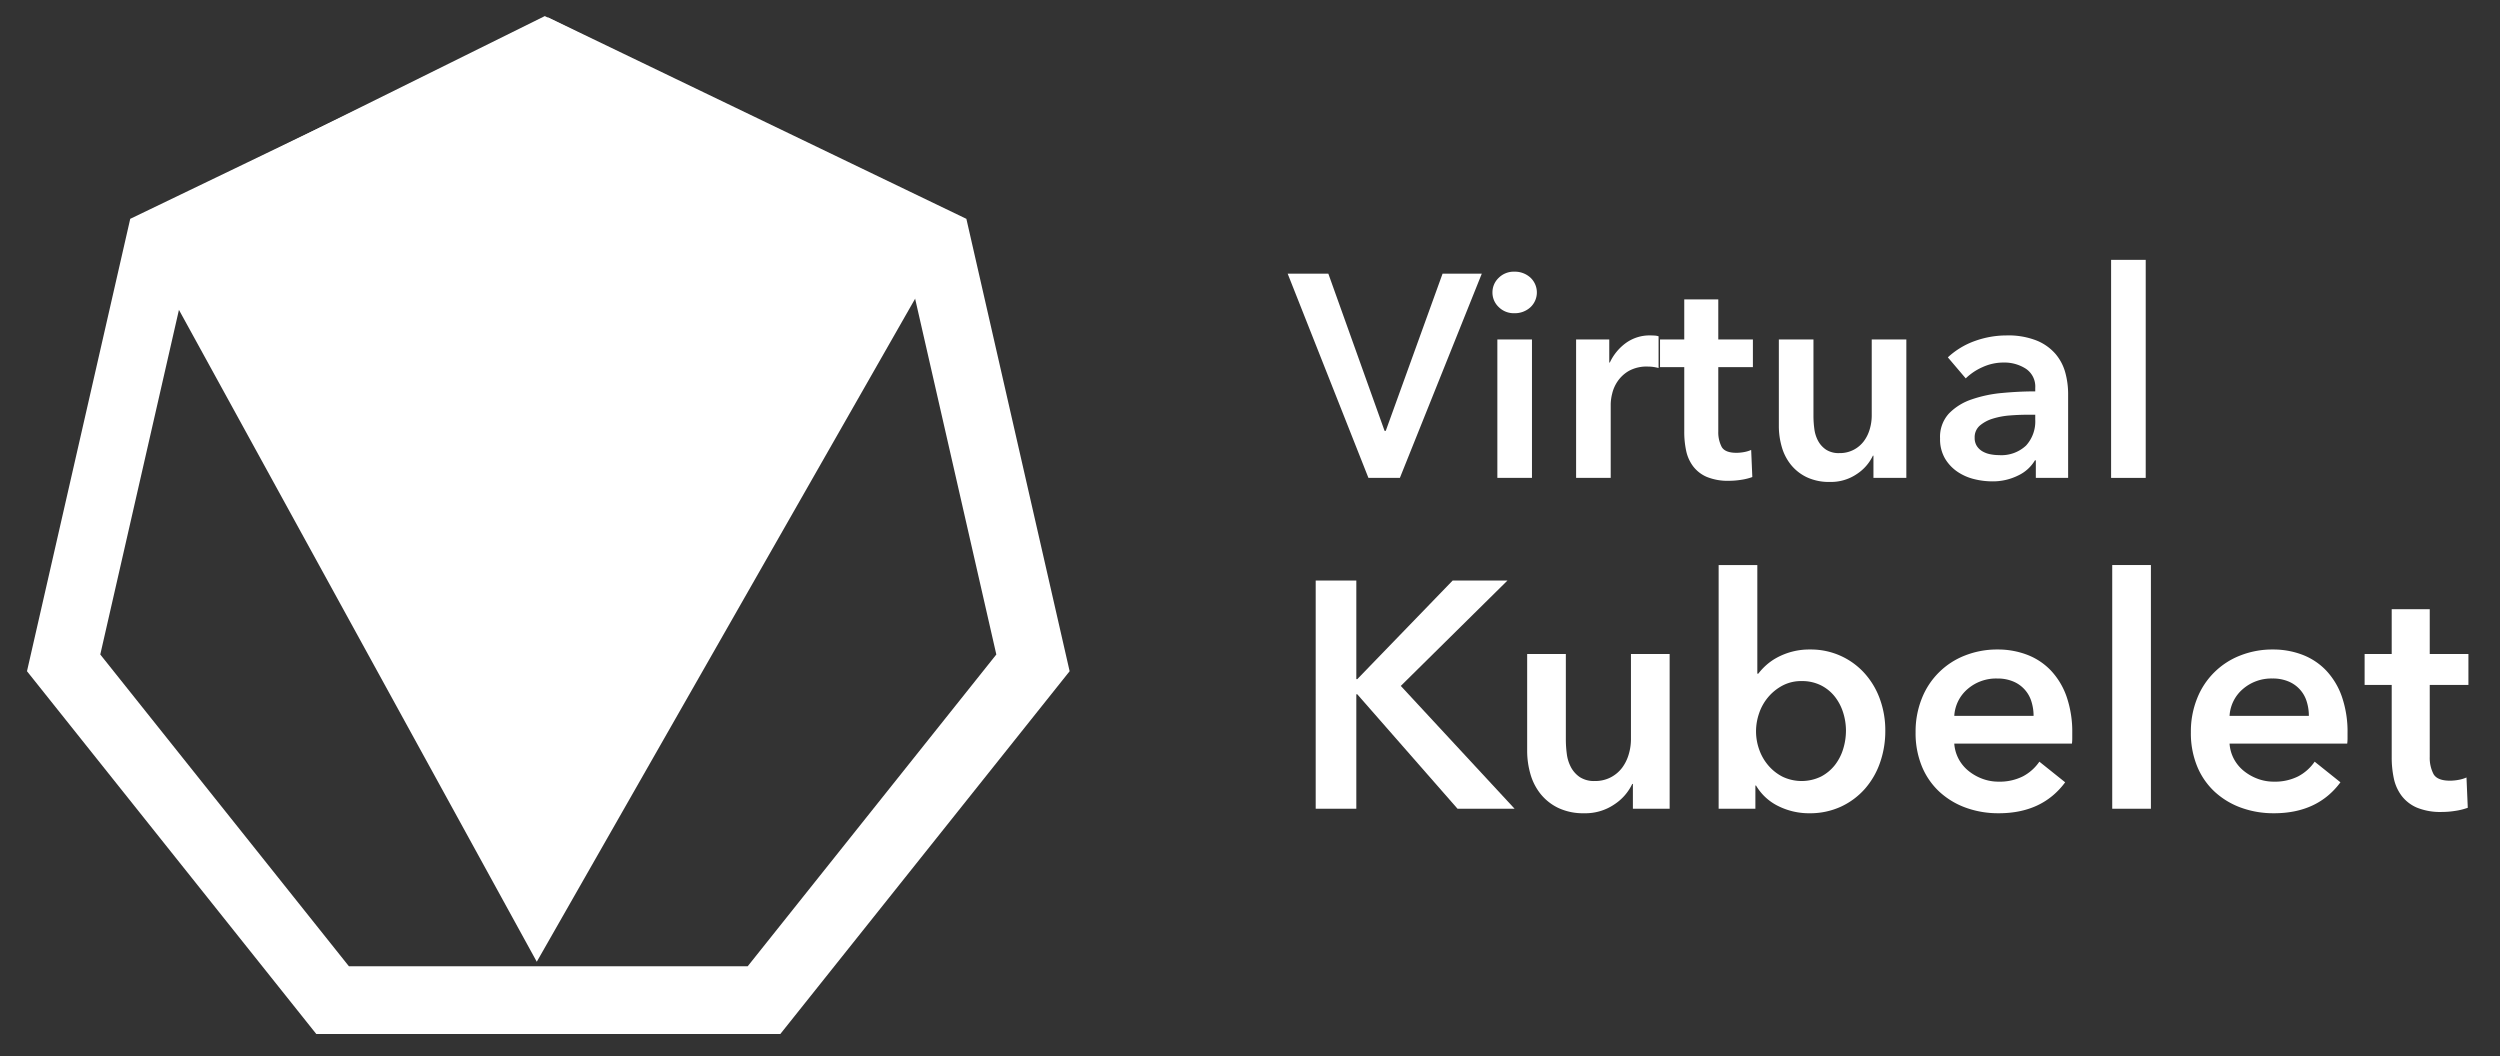<svg id="Layer_1" data-name="Layer 1" xmlns="http://www.w3.org/2000/svg" viewBox="0 0 511.443 216.111"><rect x="0" y="0" width="511.443" height="216.111" fill="#333333" stroke="none"/><defs><style>.cls-1{fill:#fff;}.cls-2{fill:none;}</style></defs><title>virtualkubelet-horizontal-white</title><path class="cls-1" d="M263.43,55.992H271.749L283.255,88.15h.237L295.114,55.992H303.139L286.383,97.767h-6.433Z"/><path class="cls-1" d="M305.322,59.827a4.073,4.073,0,0,1,1.269-2.979,4.352,4.352,0,0,1,3.215-1.268,4.693,4.693,0,0,1,3.276,1.208,4.146,4.146,0,0,1,0,6.077,4.686,4.686,0,0,1-3.276,1.21,4.352,4.352,0,0,1-3.215-1.268A4.074,4.074,0,0,1,305.322,59.827Zm1.003,9.618h7.081V97.767h-7.081Z"/><path class="cls-1" d="M322.434,69.445h6.784v4.722h.117a10.358,10.358,0,0,1,3.305-4.013,8.251,8.251,0,0,1,4.957-1.534c.275,0,.569.01.885.029a3.314,3.314,0,0,1,.825.147v6.491a9.661,9.661,0,0,0-1.208-.236,8.415,8.415,0,0,0-.974-.059,7.513,7.513,0,0,0-3.894.885,7.069,7.069,0,0,0-2.3,2.125,7.555,7.555,0,0,0-1.12,2.537,9.795,9.795,0,0,0-.297,2.064V97.767h-7.079Z"/><path class="cls-1" d="M339.603,75.11V69.445h4.957V61.244h6.962v8.201h7.081v5.666h-7.081v13.158a6.456,6.456,0,0,0,.678,3.127q.676,1.238,3.039,1.239a8.757,8.757,0,0,0,1.534-.147,6.211,6.211,0,0,0,1.476-.442l.236,5.547a11.658,11.658,0,0,1-2.242.559,15.841,15.841,0,0,1-2.478.207,11.319,11.319,0,0,1-4.603-.797,6.949,6.949,0,0,1-2.801-2.183,8.037,8.037,0,0,1-1.417-3.186,18.401,18.401,0,0,1-.383-3.866V75.11Z"/><path class="cls-1" d="M389.993,97.767h-6.728V93.224h-.117a9.135,9.135,0,0,1-3.276,3.747,9.406,9.406,0,0,1-5.515,1.622,10.662,10.662,0,0,1-4.752-.973,9.347,9.347,0,0,1-3.244-2.568,10.33,10.33,0,0,1-1.859-3.657,15.392,15.392,0,0,1-.59-4.249V69.445h7.081v15.695a19.962,19.962,0,0,0,.178,2.596,6.983,6.983,0,0,0,.766,2.449,5.06,5.06,0,0,0,1.624,1.8,4.754,4.754,0,0,0,2.742.708,6.085,6.085,0,0,0,2.922-.68,6.162,6.162,0,0,0,2.064-1.74,7.654,7.654,0,0,0,1.21-2.447,9.807,9.807,0,0,0,.414-2.803v-15.578h7.081Z"/><path class="cls-1" d="M416.485,94.168h-.178a7.896,7.896,0,0,1-3.422,3.098,11.606,11.606,0,0,1-5.369,1.21,15.411,15.411,0,0,1-3.571-.442,10.576,10.576,0,0,1-3.422-1.476,8.559,8.559,0,0,1-2.596-2.713,7.821,7.821,0,0,1-1.034-4.161,7.05,7.05,0,0,1,1.8-5.074,11.646,11.646,0,0,1,4.633-2.891,26.18,26.18,0,0,1,6.284-1.327q3.45-.325,6.755-.325v-.708a4.378,4.378,0,0,0-1.918-3.923,8.097,8.097,0,0,0-4.572-1.268,10.257,10.257,0,0,0-4.308.944,11.617,11.617,0,0,0-3.422,2.3l-3.659-4.306a16.007,16.007,0,0,1,5.576-3.364,19.056,19.056,0,0,1,6.403-1.12,15.735,15.735,0,0,1,6.226,1.063,10.149,10.149,0,0,1,3.864,2.773,9.925,9.925,0,0,1,1.976,3.835,16.63,16.63,0,0,1,.561,4.249V97.767h-6.608Zm-.119-9.323h-1.593q-1.713,0-3.6.147a15.731,15.731,0,0,0-3.481.649,7.446,7.446,0,0,0-2.656,1.417,3.141,3.141,0,0,0-1.063,2.508,3.014,3.014,0,0,0,.444,1.681,3.39,3.39,0,0,0,1.149,1.091,5.138,5.138,0,0,0,1.593.59,8.969,8.969,0,0,0,1.771.178,7.386,7.386,0,0,0,5.547-1.947,7.312,7.312,0,0,0,1.888-5.311Z"/><path class="cls-1" d="M431.883,53.16h7.081v44.607h-7.081Z"/><path class="cls-1" d="M269.163,118.758h8.309v20.179h.198l19.518-20.179h11.212l-21.828,21.566,23.279,25.124H298.178l-20.508-23.411h-.198v23.411h-8.309Z"/><path class="cls-1" d="M341.571,165.448H334.053V160.371h-.132a10.227,10.227,0,0,1-3.661,4.188,10.515,10.515,0,0,1-6.165,1.813,11.909,11.909,0,0,1-5.308-1.088,10.462,10.462,0,0,1-3.627-2.869,11.575,11.575,0,0,1-2.078-4.088,17.164,17.164,0,0,1-.659-4.749V133.794h7.913v17.542a22.691,22.691,0,0,0,.198,2.901,7.851,7.851,0,0,0,.858,2.737,5.688,5.688,0,0,0,1.813,2.012,5.329,5.329,0,0,0,3.066.791,6.804,6.804,0,0,0,3.264-.759,6.889,6.889,0,0,0,2.308-1.946,8.596,8.596,0,0,0,1.352-2.737,10.882,10.882,0,0,0,.461-3.132v-17.41h7.914Z"/><path class="cls-1" d="M359.508,115.593v22.225h.197a12.756,12.756,0,0,1,1.518-1.649,11.658,11.658,0,0,1,2.208-1.583,13.857,13.857,0,0,1,6.893-1.713,14.752,14.752,0,0,1,11.077,4.813,15.944,15.944,0,0,1,3.166,5.276,18.656,18.656,0,0,1,1.122,6.528,19.473,19.473,0,0,1-1.088,6.562,16.105,16.105,0,0,1-3.1,5.342,14.895,14.895,0,0,1-4.879,3.627,15.086,15.086,0,0,1-6.496,1.352,14.039,14.039,0,0,1-6.299-1.451,10.769,10.769,0,0,1-4.583-4.222h-.132v4.749h-7.518V115.593Zm18.134,33.896a12.349,12.349,0,0,0-.559-3.659,10.221,10.221,0,0,0-1.681-3.264,8.451,8.451,0,0,0-2.837-2.342,8.617,8.617,0,0,0-4.022-.89,8.083,8.083,0,0,0-3.891.924,9.942,9.942,0,0,0-2.934,2.373,10.099,10.099,0,0,0-1.847,3.298,11.415,11.415,0,0,0-.627,3.693,11.114,11.114,0,0,0,.627,3.661,10.132,10.132,0,0,0,1.847,3.264,9.484,9.484,0,0,0,2.934,2.34,9.078,9.078,0,0,0,7.913-.032,8.806,8.806,0,0,0,2.837-2.374,10.166,10.166,0,0,0,1.681-3.298A12.673,12.673,0,0,0,377.641,149.489Z"/><path class="cls-1" d="M423.937,150.018v1.054a8.492,8.492,0,0,1-.066,1.056H399.8a7.81,7.81,0,0,0,.89,3.132,7.958,7.958,0,0,0,2.012,2.44,10.005,10.005,0,0,0,2.835,1.615,9.297,9.297,0,0,0,3.298.593,10.565,10.565,0,0,0,5.013-1.088,9.404,9.404,0,0,0,3.362-3l5.276,4.22q-4.685,6.332-13.585,6.332a19.359,19.359,0,0,1-6.793-1.154,16.018,16.018,0,0,1-5.374-3.264,14.701,14.701,0,0,1-3.562-5.177,17.834,17.834,0,0,1-1.285-6.957,18.153,18.153,0,0,1,1.285-6.957,15.49,15.49,0,0,1,8.836-8.77,17.771,17.771,0,0,1,6.63-1.22,16.705,16.705,0,0,1,6.098,1.088,13.238,13.238,0,0,1,4.847,3.23,15.01,15.01,0,0,1,3.2,5.342A22.05,22.05,0,0,1,423.937,150.018Zm-7.913-3.562a9.743,9.743,0,0,0-.43-2.901,6.462,6.462,0,0,0-3.691-4.122,8.208,8.208,0,0,0-3.332-.625,8.9,8.9,0,0,0-6.033,2.142,7.806,7.806,0,0,0-2.737,5.506Z"/><path class="cls-1" d="M432.114,115.593h7.913v49.856h-7.913Z"/><path class="cls-1" d="M480.253,150.018v1.054a8.492,8.492,0,0,1-.066,1.056H456.116a7.81,7.81,0,0,0,.89,3.132,7.958,7.958,0,0,0,2.012,2.44,10.005,10.005,0,0,0,2.835,1.615,9.297,9.297,0,0,0,3.298.593,10.565,10.565,0,0,0,5.013-1.088,9.404,9.404,0,0,0,3.362-3l5.276,4.22q-4.685,6.332-13.585,6.332a19.359,19.359,0,0,1-6.793-1.154,16.018,16.018,0,0,1-5.374-3.264,14.701,14.701,0,0,1-3.562-5.177,17.834,17.834,0,0,1-1.285-6.957,18.153,18.153,0,0,1,1.285-6.957,15.49,15.49,0,0,1,8.836-8.77,17.771,17.771,0,0,1,6.63-1.22,16.705,16.705,0,0,1,6.098,1.088,13.238,13.238,0,0,1,4.847,3.23,15.01,15.01,0,0,1,3.2,5.342A22.05,22.05,0,0,1,480.253,150.018ZM472.34,146.455a9.743,9.743,0,0,0-.43-2.901,6.462,6.462,0,0,0-3.691-4.122,8.208,8.208,0,0,0-3.332-.625,8.9,8.9,0,0,0-6.033,2.142,7.806,7.806,0,0,0-2.737,5.506Z"/><path class="cls-1" d="M483.746,140.126v-6.332h5.542v-9.165h7.781v9.165h7.913v6.332h-7.913v14.705a7.226,7.226,0,0,0,.758,3.496q.758,1.383,3.396,1.385a9.785,9.785,0,0,0,1.715-.166,6.848,6.848,0,0,0,1.649-.493l.263,6.198a12.966,12.966,0,0,1-2.505.627,17.615,17.615,0,0,1-2.769.23,12.646,12.646,0,0,1-5.145-.89,7.792,7.792,0,0,1-3.132-2.44,9.012,9.012,0,0,1-1.583-3.561,20.666,20.666,0,0,1-.427-4.32V140.126Z"/><rect class="cls-2" x="-44.884" y="-44.536" width="633.425" height="312.374"/><polyline class="cls-1" points="26.663 45.274 109.811 196.751 196.251 45.274 111.457 3.289"/><path class="cls-1" d="M159.007,210.231H65.334L6.93,136.995,27.774,45.67,112.171,5.027l84.396,40.643,20.844,91.325Zm-88.255-11.251h82.837l51.648-64.764L186.804,53.456,112.171,17.515,37.538,53.456,19.105,134.216Z"/><path class="cls-1" d="M159.635,211.535H64.707L5.52,137.317,26.643,44.768l85.528-41.188.566.272,84.962,40.916L218.822,137.317Zm-93.673-2.607h92.418l57.621-72.255-20.565-90.101L112.171,6.474,28.905,46.572,8.341,136.673Zm88.255-8.644H70.125l-52.43-65.746L36.406,52.554l75.764-36.486L187.935,52.554,206.647,134.538ZM71.38,197.677h81.581l50.865-63.782L185.673,54.358,112.171,18.961,38.669,54.358,20.515,133.894Z"/></svg>